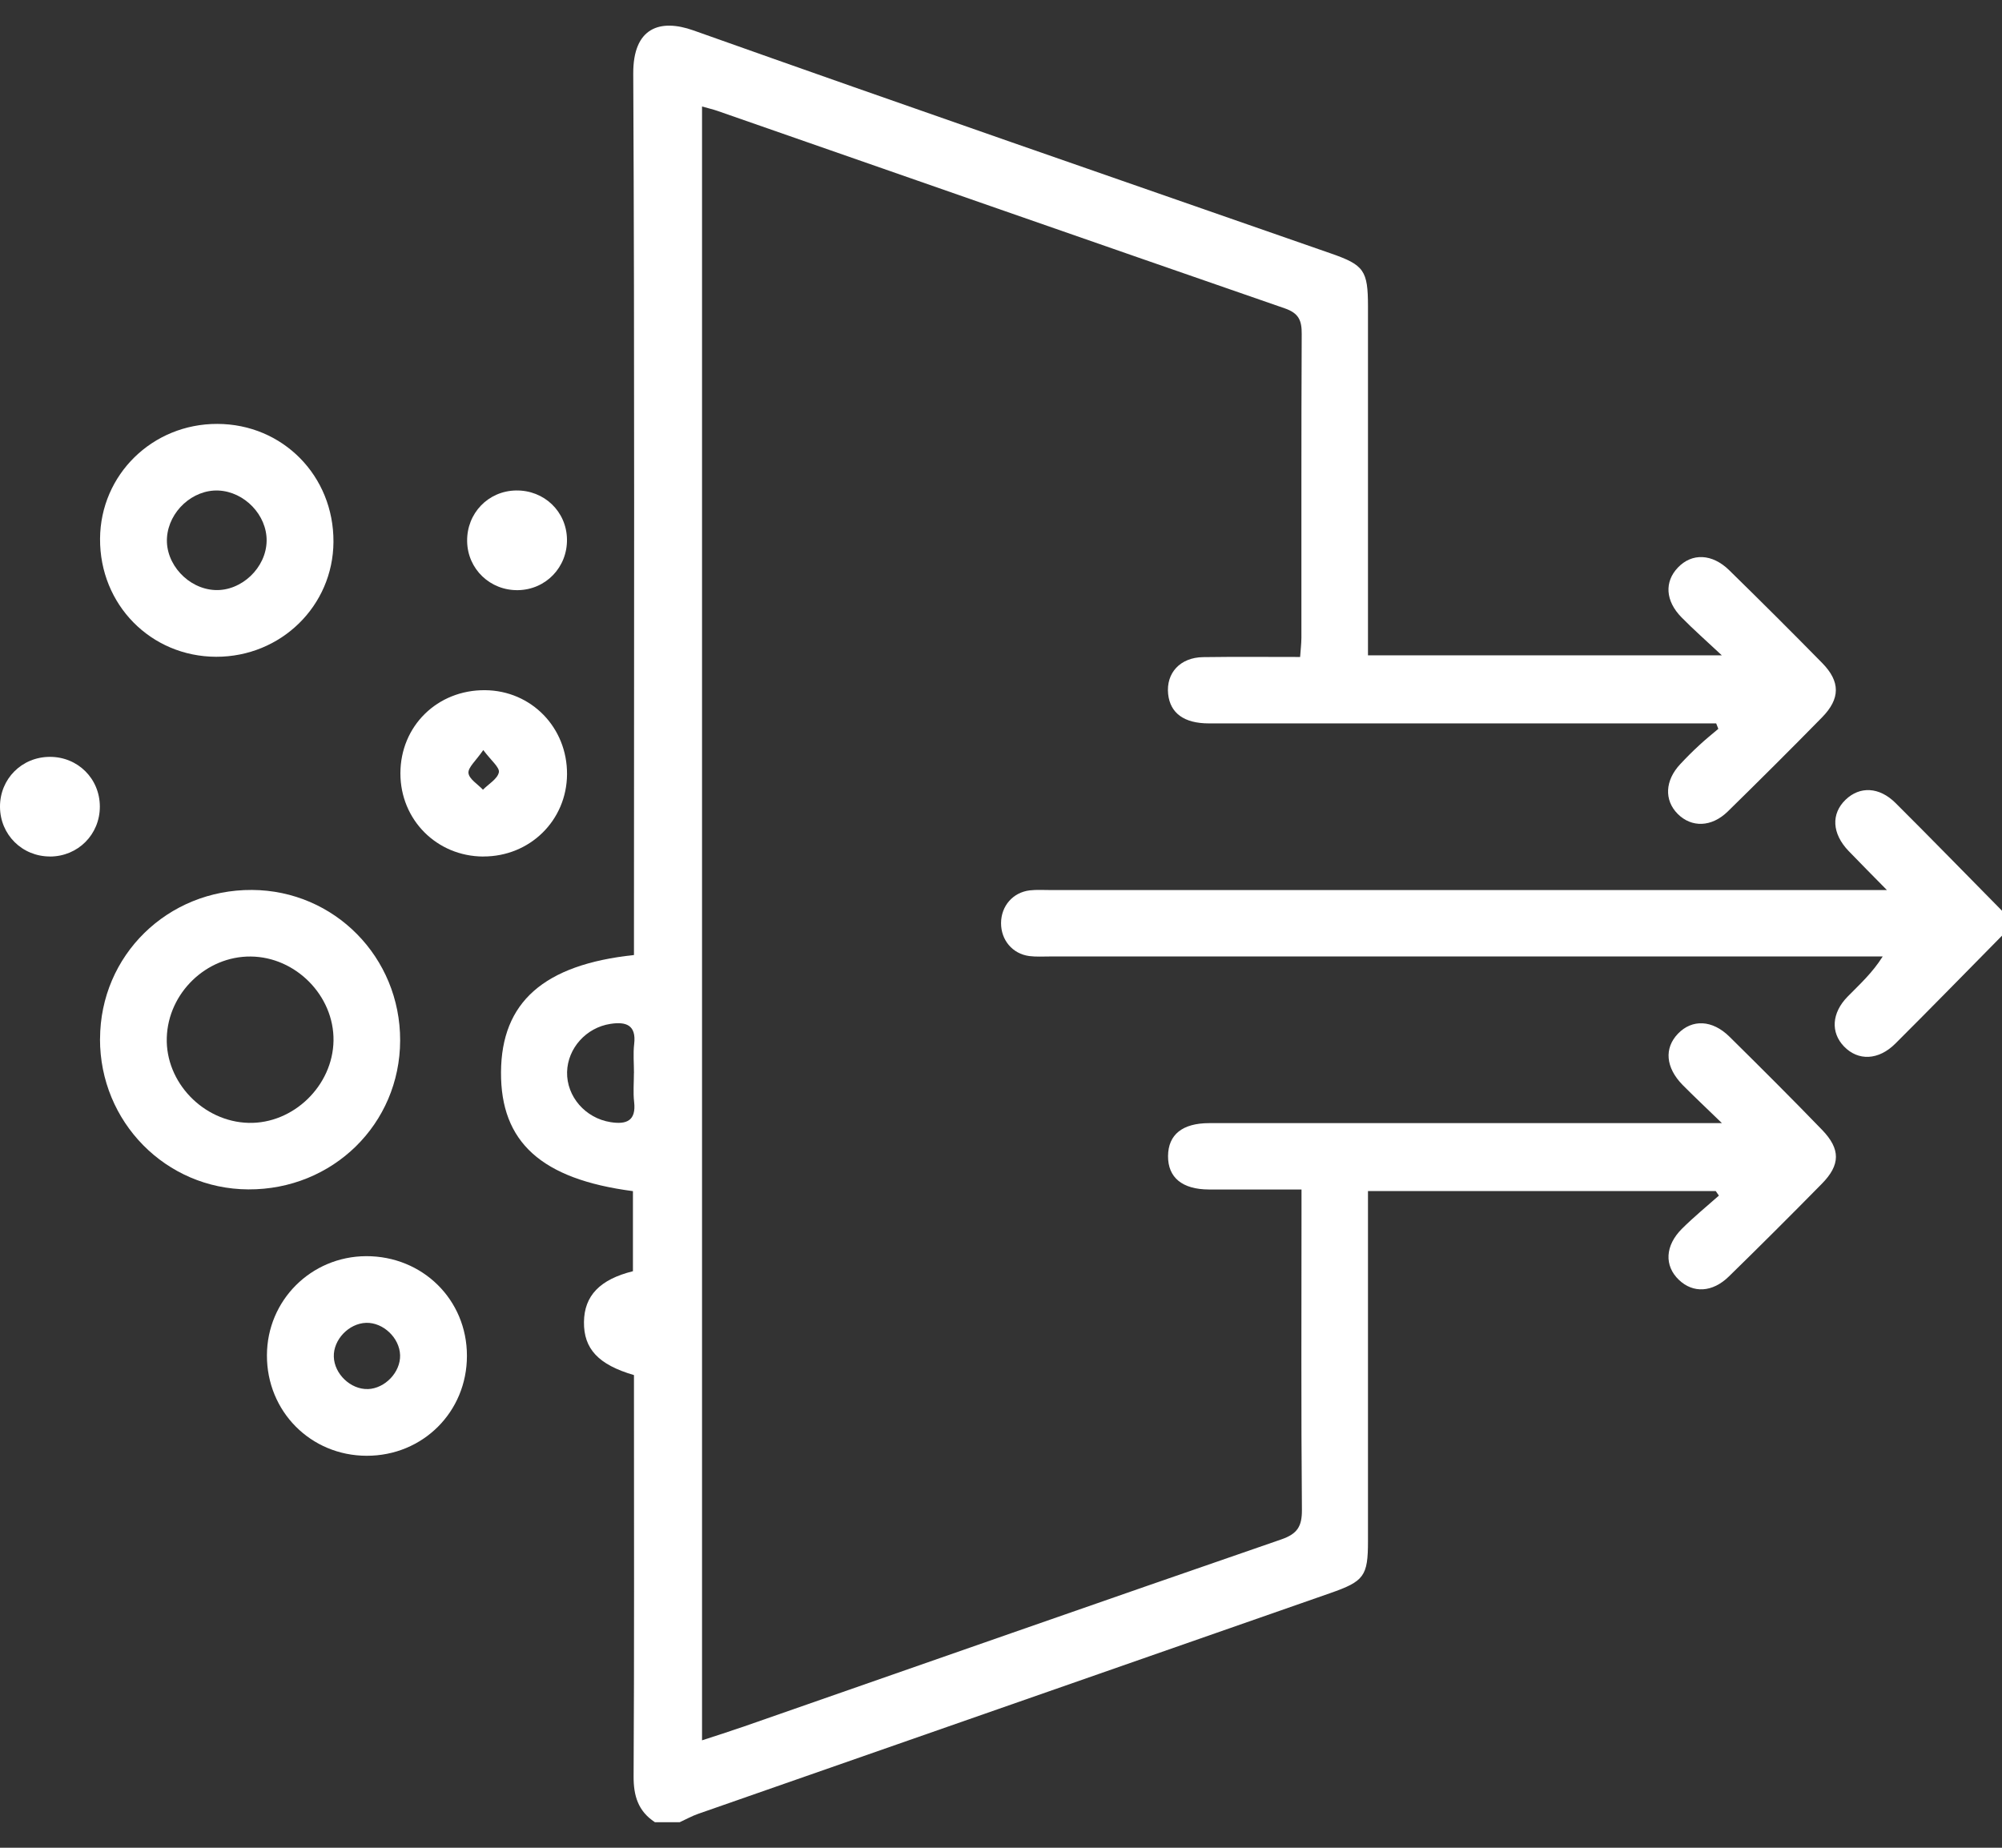 <svg width="39" height="36" viewBox="0 0 39 36" fill="none" xmlns="http://www.w3.org/2000/svg">
<rect x="0" y="0" width="39" height="36" fill="#333333" stroke="none"/>
<g clip-path="url(#clip0_1_585)">
<path d="M12.755 35.5C12.431 35.286 12.34 34.987 12.343 34.604C12.357 32.145 12.35 29.685 12.35 27.226C12.35 27.078 12.35 26.931 12.35 26.791C11.656 26.588 11.37 26.279 11.376 25.756C11.382 25.245 11.685 24.928 12.33 24.767V23.207C10.546 22.974 9.751 22.252 9.76 20.888C9.768 19.529 10.59 18.794 12.35 18.607V18.138C12.35 12.571 12.364 7.004 12.336 1.437C12.331 0.536 12.856 0.36 13.51 0.593C17.643 2.062 21.788 3.495 25.929 4.939C26.573 5.163 26.648 5.27 26.649 5.969C26.649 8.225 26.649 10.48 26.649 12.768H33.542C33.236 12.481 32.987 12.263 32.757 12.028C32.441 11.707 32.422 11.335 32.686 11.058C32.959 10.771 33.354 10.784 33.687 11.111C34.296 11.707 34.9 12.309 35.497 12.917C35.853 13.28 35.852 13.612 35.494 13.977C34.888 14.595 34.274 15.206 33.656 15.812C33.341 16.119 32.951 16.127 32.682 15.857C32.416 15.589 32.434 15.204 32.734 14.886C32.854 14.757 32.978 14.633 33.108 14.514C33.225 14.405 33.351 14.304 33.474 14.2C33.46 14.165 33.446 14.129 33.432 14.094H33.014C29.859 14.094 26.703 14.094 23.548 14.094C23.067 14.094 22.796 13.895 22.756 13.523C22.713 13.113 22.99 12.809 23.437 12.803C24.057 12.794 24.678 12.8 25.327 12.8C25.337 12.66 25.351 12.543 25.352 12.427C25.354 10.454 25.348 8.481 25.358 6.508C25.36 6.243 25.301 6.103 25.029 6.008C21.343 4.732 17.66 3.444 13.975 2.16C13.889 2.13 13.799 2.11 13.676 2.075V33.907C13.953 33.816 14.219 33.732 14.482 33.641C17.975 32.423 21.465 31.199 24.962 29.992C25.272 29.884 25.364 29.741 25.362 29.417C25.345 27.485 25.354 25.553 25.354 23.62V23.175C24.732 23.175 24.141 23.177 23.55 23.175C23.031 23.173 22.752 22.943 22.754 22.524C22.757 22.106 23.034 21.882 23.557 21.882C26.699 21.881 29.841 21.882 32.982 21.882H33.544C33.234 21.581 33.002 21.364 32.779 21.139C32.446 20.799 32.416 20.421 32.689 20.138C32.965 19.853 33.357 19.868 33.691 20.198C34.297 20.797 34.901 21.398 35.493 22.011C35.859 22.389 35.853 22.696 35.489 23.065C34.892 23.672 34.288 24.275 33.679 24.87C33.359 25.183 32.982 25.2 32.706 24.936C32.419 24.662 32.434 24.269 32.766 23.939C32.994 23.712 33.244 23.508 33.485 23.294C33.464 23.265 33.444 23.235 33.423 23.205H26.649C26.649 23.335 26.649 23.477 26.649 23.62C26.649 25.755 26.649 27.889 26.649 30.024C26.649 30.709 26.574 30.809 25.911 31.04C21.808 32.472 17.706 33.904 13.604 35.338C13.479 35.381 13.363 35.447 13.242 35.502H12.755V35.5ZM12.35 20.905C12.35 20.718 12.332 20.527 12.354 20.342C12.398 19.968 12.194 19.902 11.893 19.948C11.418 20.02 11.058 20.424 11.047 20.887C11.037 21.363 11.402 21.786 11.895 21.863C12.202 21.912 12.396 21.839 12.353 21.468C12.332 21.283 12.349 21.093 12.349 20.905H12.35Z" fill="white"/>
<path d="M39 18.23C38.309 18.931 37.62 19.637 36.923 20.332C36.594 20.661 36.196 20.673 35.922 20.388C35.66 20.116 35.681 19.736 35.991 19.419C36.224 19.181 36.473 18.958 36.676 18.635H36.25C30.986 18.635 25.721 18.635 20.457 18.635C20.322 18.635 20.185 18.644 20.051 18.627C19.723 18.584 19.499 18.314 19.501 17.983C19.503 17.652 19.731 17.386 20.061 17.347C20.195 17.332 20.331 17.341 20.467 17.341C25.718 17.341 30.968 17.341 36.219 17.341H36.758C36.47 17.047 36.238 16.816 36.011 16.579C35.687 16.241 35.667 15.855 35.954 15.58C36.23 15.315 36.608 15.329 36.925 15.644C37.622 16.338 38.309 17.044 39 17.744V18.231V18.23Z" fill="white"/>
<path d="M1.949 20.241C1.952 18.615 3.262 17.331 4.908 17.339C6.515 17.347 7.799 18.651 7.795 20.271C7.792 21.898 6.482 23.182 4.836 23.173C3.23 23.165 1.945 21.859 1.948 20.241H1.949ZM6.497 20.276C6.51 19.402 5.762 18.642 4.882 18.636C4.018 18.629 3.276 19.347 3.249 20.216C3.221 21.085 3.96 21.855 4.843 21.877C5.714 21.898 6.483 21.154 6.497 20.276Z" fill="white"/>
<path d="M4.233 8.259C5.508 8.261 6.504 9.273 6.496 10.558C6.489 11.804 5.474 12.798 4.211 12.796C2.938 12.793 1.941 11.78 1.949 10.496C1.957 9.248 2.969 8.256 4.233 8.259ZM4.255 9.557C3.754 9.536 3.288 9.962 3.253 10.474C3.218 10.987 3.665 11.473 4.19 11.496C4.706 11.518 5.186 11.061 5.194 10.539C5.202 10.037 4.764 9.579 4.254 9.557H4.255Z" fill="white"/>
<path d="M9.096 26.413C9.098 27.506 8.238 28.364 7.144 28.363C6.053 28.362 5.196 27.499 5.2 26.404C5.203 25.334 6.061 24.479 7.132 24.474C8.232 24.471 9.096 25.322 9.096 26.413ZM7.164 27.064C7.5 27.053 7.804 26.735 7.794 26.402C7.784 26.066 7.465 25.763 7.132 25.773C6.795 25.784 6.492 26.101 6.503 26.434C6.513 26.77 6.832 27.073 7.165 27.063L7.164 27.064Z" fill="white"/>
<path d="M9.414 16.688C8.509 16.684 7.8 15.973 7.8 15.068C7.8 14.146 8.52 13.438 9.452 13.447C10.352 13.456 11.052 14.176 11.046 15.086C11.04 15.985 10.322 16.69 9.414 16.687V16.688ZM9.414 14.614C9.27 14.824 9.116 14.951 9.126 15.061C9.138 15.178 9.307 15.278 9.408 15.386C9.518 15.275 9.691 15.176 9.718 15.048C9.738 14.953 9.567 14.818 9.415 14.614H9.414Z" fill="white"/>
<path d="M10.052 9.556C10.6 9.547 11.036 9.965 11.045 10.506C11.054 11.051 10.634 11.488 10.093 11.498C9.548 11.508 9.109 11.087 9.1 10.547C9.091 10.001 9.509 9.565 10.052 9.556Z" fill="white"/>
<path d="M0.975 16.687C0.432 16.688 0.002 16.262 4.64612e-06 15.719C-0.002 15.174 0.425 14.747 0.971 14.746C1.516 14.745 1.944 15.17 1.945 15.714C1.946 16.258 1.519 16.686 0.975 16.688V16.687Z" fill="white"/>
</g>
<defs>
<clipPath id="clip0_1_585">
<rect width="39" height="35" fill="white" transform="translate(0 0.5)"/>
</clipPath>
</defs>
</svg>
